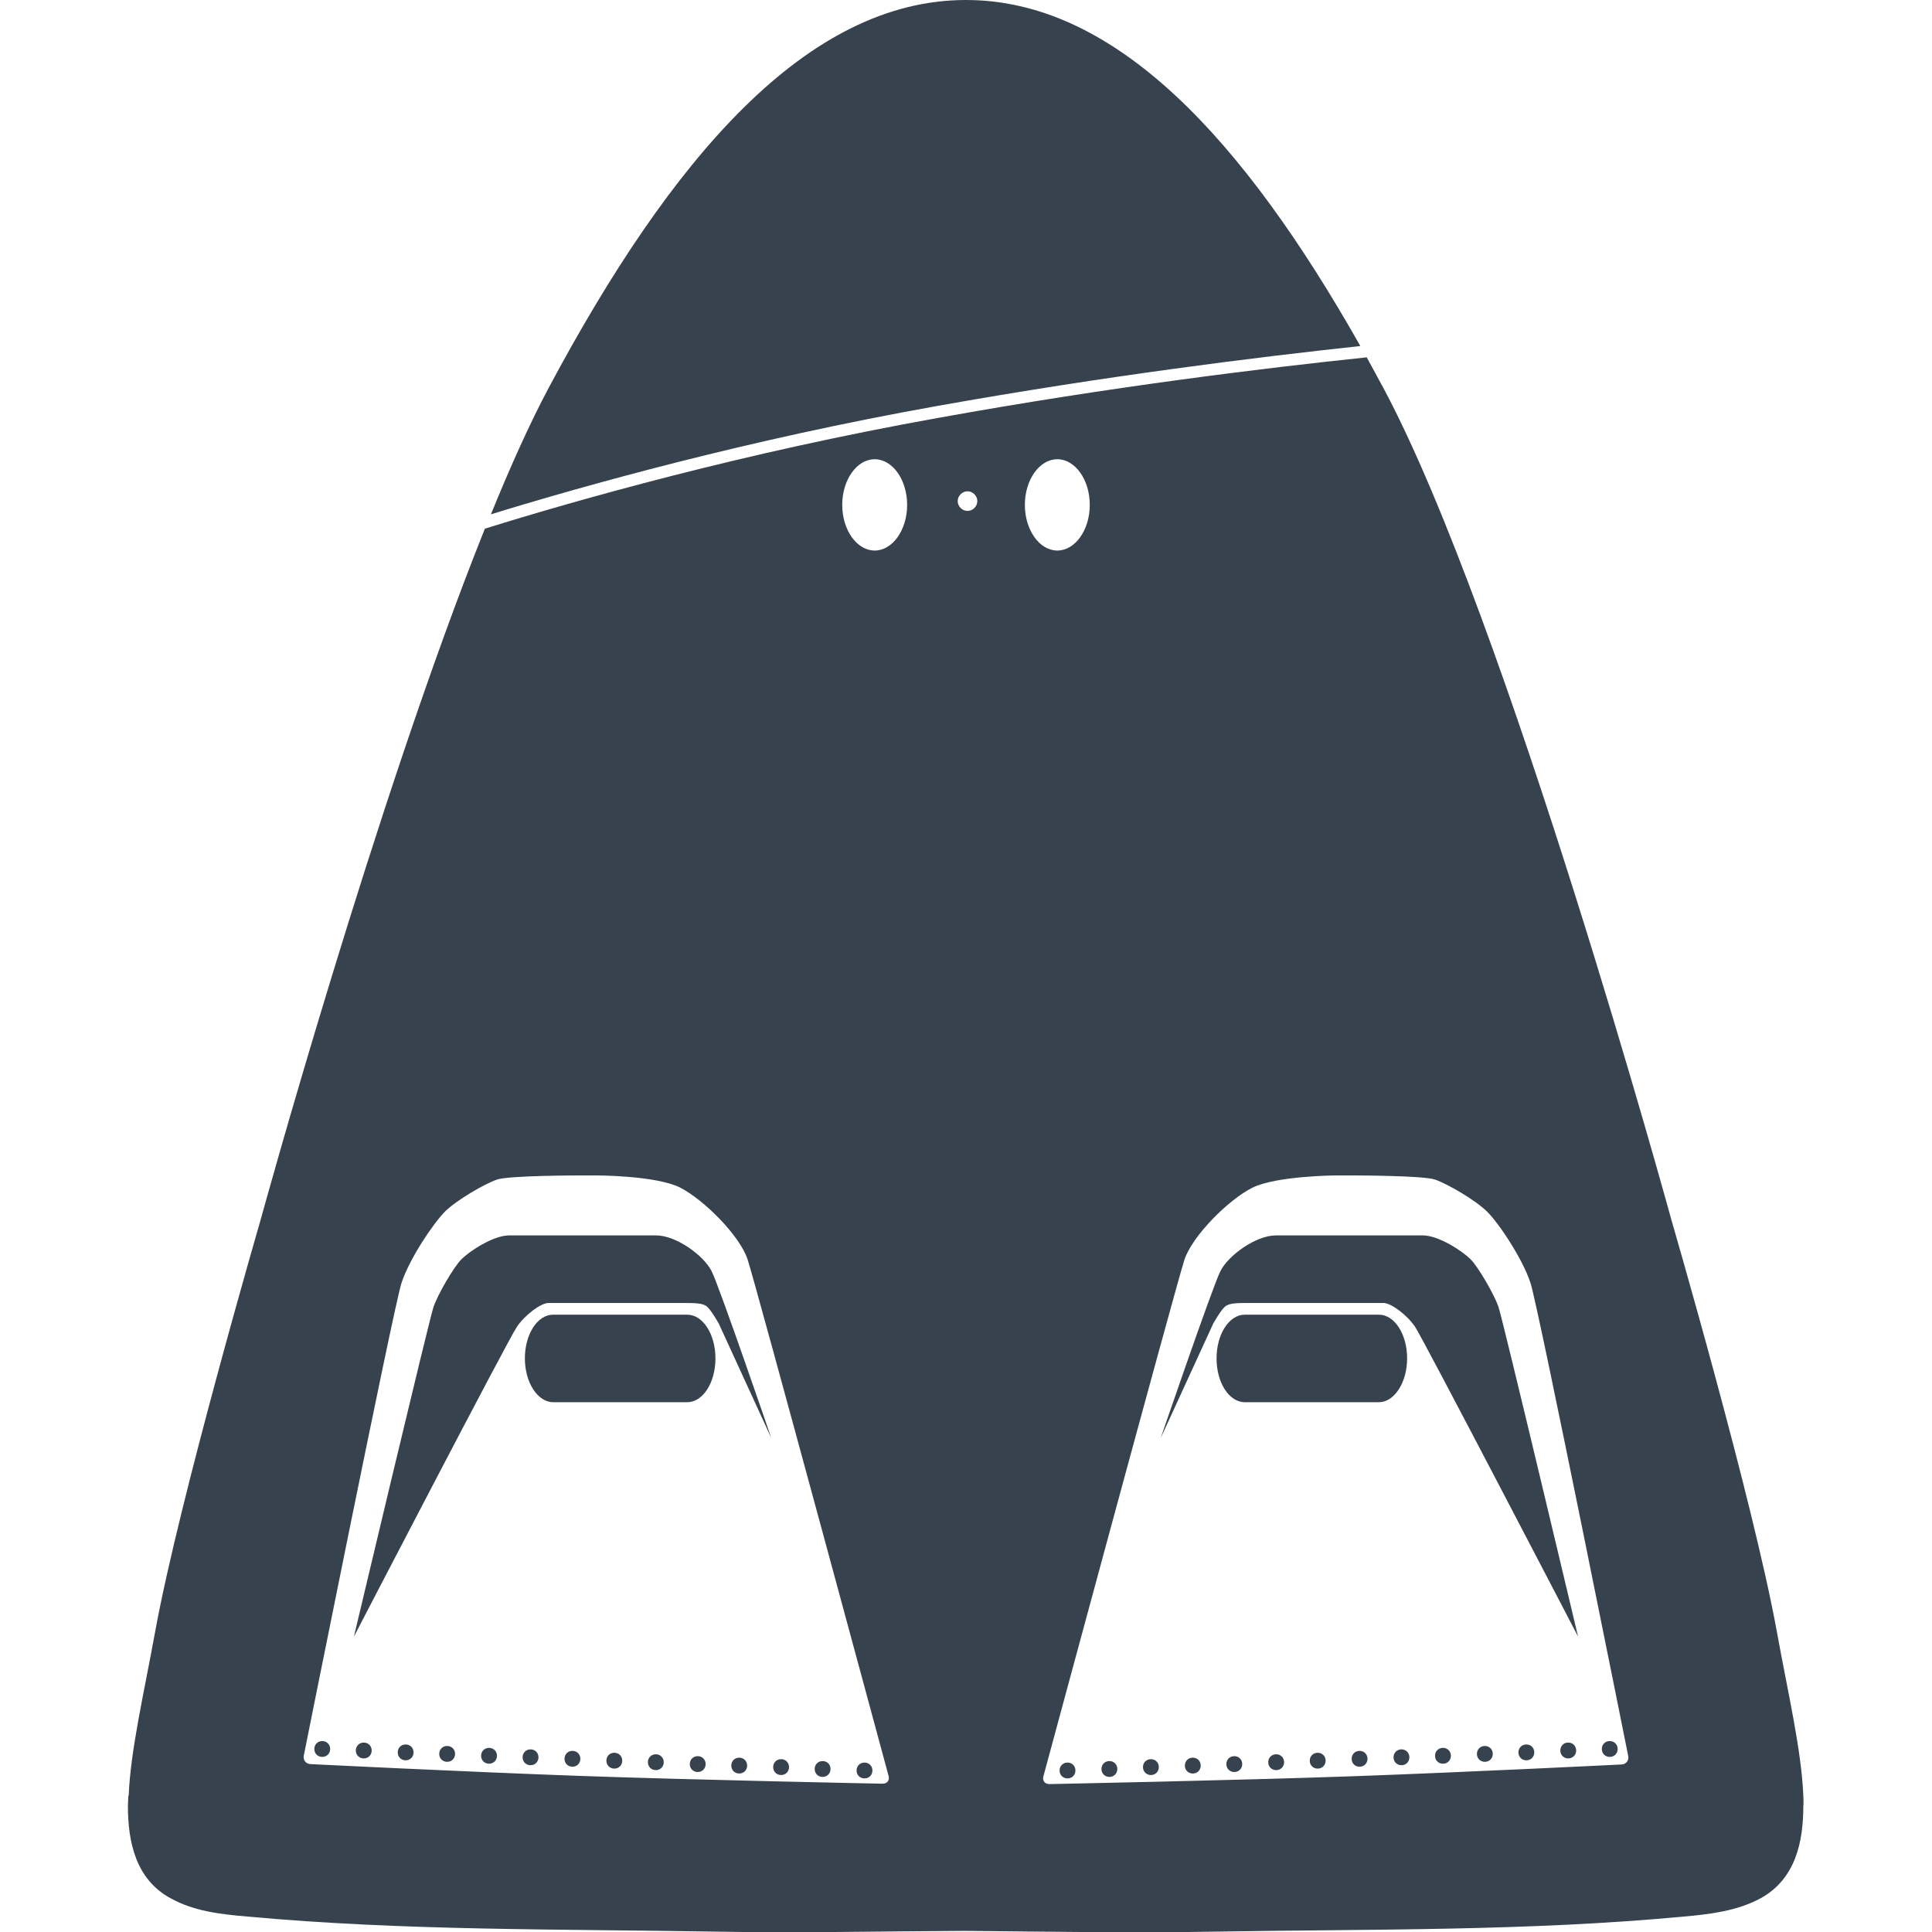 <svg xmlns="http://www.w3.org/2000/svg" viewBox="0 0 512 512" xml:space="preserve"><path d="M198 467.9c0 1.2-.9 2.1-2.1 2.1-1.2 0-2.1-.9-2.1-2.1s.9-2.1 2.1-2.1 2.1.9 2.1 2.1zm-15.9-119.5h-35.5c-4.2 0-7.5 5.2-7.5 11.6 0 6.4 3.4 11.6 7.5 11.6h35.5c4.2 0 7.5-5.2 7.5-11.6 0-6.4-3.3-11.6-7.5-11.6zm-8.2-21h-39c-4.2 0-10.5 4.2-12.6 6.3-2.1 2.1-6.3 9.4-7.4 12.6-1.1 3.1-21.1 87.4-21.1 87.4s41-79 43.2-82.1c2.1-3.1 6.3-6.3 8.4-6.3h34.7c4.4 0 6.3 0 7.4 1.1 1.1 1 3 4.4 3 4.4l13.9 30.3s-13.7-40-15.8-44.2c-2.1-4.2-9.4-9.5-14.7-9.5zM207 466.2c-1.2 0-2.1.9-2.1 2.1s.9 2.1 2.1 2.1 2.1-.9 2.1-2.1-.9-2.1-2.1-2.1zm22.1.9c-1.2 0-2.1.9-2.1 2.1s.9 2.1 2.1 2.1c1.2 0 2.1-.9 2.1-2.1s-.9-2.1-2.1-2.1zm-11.1-.4c-1.2 0-2.1.9-2.1 2.1s.9 2.1 2.1 2.1 2.1-.9 2.1-2.1-.9-2.1-2.1-2.1zm-33.1-1.3c-1.2 0-2.1.9-2.1 2.1s.9 2.1 2.1 2.1c1.2 0 2.1-.9 2.1-2.1s-.9-2.1-2.1-2.1zm-66.4-2.7c-1.2 0-2.1.9-2.1 2.1s.9 2.1 2.1 2.1 2.1-.9 2.1-2.1-.9-2.1-2.1-2.1zm-11-.4c-1.2 0-2.1.9-2.1 2.1s.9 2.1 2.1 2.1 2.1-.9 2.1-2.1-.9-2.1-2.1-2.1zm66.3 2.6c-1.2 0-2.1.9-2.1 2.1s.9 2.1 2.1 2.1 2.1-.9 2.1-2.1-.9-2.1-2.1-2.1zM360.5 91.7C329.4 36.7 295.5 0 256 0c-42.1 0-78 41.7-110.6 102.8-4.9 9.2-10.1 20.7-15.3 33.5 24.7-7.6 67.8-19.7 118.2-28.7 44.7-8 85.3-13 112.2-15.9zM85.4 461.4c-1.2 0-2.1.9-2.1 2.1s.9 2.1 2.1 2.1c1.2 0 2.1-.9 2.1-2.1s-.9-2.1-2.1-2.1zm11 .4c-1.2 0-2.1.9-2.1 2.1s.9 2.1 2.1 2.1c1.2 0 2.1-.9 2.1-2.1s-.9-2.1-2.1-2.1zm33.2 1.4c-1.2 0-2.1.9-2.1 2.1s.9 2.1 2.1 2.1c1.2 0 2.1-.9 2.1-2.1s-.9-2.1-2.1-2.1zm22.1.8c-1.2 0-2.1.9-2.1 2.1s.9 2.1 2.1 2.1 2.1-.9 2.1-2.1-.9-2.1-2.1-2.1zm11.1.5c-1.2 0-2.1.9-2.1 2.1s.9 2.1 2.1 2.1 2.1-.9 2.1-2.1-.9-2.1-2.1-2.1zm-22.2-.9c-1.2 0-2.1.9-2.1 2.1s.9 2.1 2.1 2.1c1.2 0 2.1-.9 2.1-2.1s-.9-2.1-2.1-2.1zM372.9 360c0-6.4-3.3-11.6-7.5-11.6h-35.5c-4.2 0-7.5 5.2-7.5 11.6 0 6.4 3.3 11.6 7.5 11.6h35.5c4.1 0 7.5-5.2 7.5-11.6zm9.5 103.2c-1.2 0-2.1.9-2.1 2.1s.9 2.1 2.1 2.1 2.1-.9 2.1-2.1-.9-2.1-2.1-2.1zm-22.1.8c-1.2 0-2.1.9-2.1 2.1s.9 2.1 2.1 2.1 2.1-.9 2.1-2.1-.9-2.1-2.1-2.1zm44.2-1.7c-1.2 0-2.1.9-2.1 2.1s.9 2.1 2.1 2.1 2.1-.9 2.1-2.1-.9-2.1-2.1-2.1zm-33.1 1.3c-1.2 0-2.1.9-2.1 2.1s.9 2.1 2.1 2.1 2.1-.9 2.1-2.1-.9-2.1-2.1-2.1zm44.2-1.8c-1.2 0-2.1.9-2.1 2.1s.9 2.1 2.1 2.1 2.1-.9 2.1-2.1-.9-2.1-2.1-2.1zm62.3 16.8c0 9.6-2.1 19.3-11.2 24.4-.1 0-.1.1-.2.1-6.1 3.3-13.3 4.2-20.2 4.8-41.3 3.9-82.7 3.3-124.1 4-22.1.4-44.2 0-66.3-.2-22.1.1-44.2.6-66.3.2-41.4-.7-82.8-.2-124.1-4-7-.6-14.1-1.4-20.2-4.8-.1 0-.1-.1-.2-.1-9.1-5-11.2-14.8-11.2-24.4 0-.2.1-2.7.1-2.7h.1c.5-12.1 4-26.9 7-43.4 6.3-34.7 27.9-109 27.9-109s30.5-111.1 59.5-183.4c24.1-7.5 68.3-20.1 120.4-29.4 45.3-8.2 86.5-13.2 113.3-16 1.5 2.7 2.9 5.4 4.4 8.1 32.7 61.1 76.4 220.7 76.4 220.7s21.6 74.2 27.9 109c3 16.5 6.5 31.3 7 43.4 0 0 .1 2.6 0 2.7zm-242.4-7.9s-35.3-130.7-37.4-137c-2.1-6.3-11.6-15.8-17.9-19-6.4-3.2-22.2-3.2-22.2-3.2h-4.2s-19 0-22.1 1.1c-3.2 1.1-10.5 5.3-13.7 8.4-3.2 3.2-9.5 12.6-11.6 19-2.1 6.4-25.9 125.3-25.9 125.3-.2 1.1.5 2.1 1.7 2.2 0 0 40 2 70.6 3.1 30.6 1.1 81.1 2.1 81.1 2.1 1.2 0 1.9-.9 1.6-2zm4.9-336.9c0-6.7-3.9-12.1-8.6-12.1s-8.6 5.4-8.6 12.1 3.9 12.1 8.6 12.1c4.7 0 8.6-5.4 8.6-12.1zm18.6-1c0-1.4-1.2-2.6-2.6-2.6-1.4 0-2.6 1.2-2.6 2.6s1.2 2.6 2.6 2.6c1.4 0 2.6-1.2 2.6-2.6zm21.2 13.1c4.7 0 8.6-5.4 8.6-12.1s-3.9-12.1-8.6-12.1-8.6 5.4-8.6 12.1 3.9 12.1 8.6 12.1zm151.3 319.5s-23.8-119-25.9-125.4c-2.1-6.4-8.4-15.9-11.6-19-3.2-3.1-10.5-7.3-13.7-8.4-3.1-1.1-22.1-1.1-22.1-1.1H354s-15.9.1-22.2 3.3-15.8 12.7-17.9 19c-2.1 6.3-37.4 137-37.4 137-.3 1.1.4 2 1.6 2 0 0 50.5-1 81.1-2.1 30.6-1.1 70.6-3.1 70.6-3.1 1.2-.1 1.9-1.1 1.7-2.2zm-4.9-4c-1.2 0-2.1.9-2.1 2.1s.9 2.1 2.1 2.1 2.1-.9 2.1-2.1-.9-2.1-2.1-2.1zm-36.9-127.7c-2.1-2.1-8.4-6.3-12.6-6.3h-39c-5.3 0-12.6 5.3-14.7 9.5-2.1 4.2-15.8 44.2-15.8 44.2l13.9-30.3s1.9-3.4 3-4.4c1.1-1.1 3-1.1 7.4-1.1h34.7c2.1 0 6.3 3.2 8.4 6.3 2.1 3.1 43.2 82.1 43.2 82.1s-20-84.3-21.1-87.4c-1.1-3.2-5.3-10.5-7.4-12.6zm3.8 129c-1.2 0-2.1.9-2.1 2.1s.9 2.1 2.1 2.1 2.1-.9 2.1-2.1-.9-2.1-2.1-2.1zm-99.5 4c-1.2 0-2.1.9-2.1 2.1s.9 2.1 2.1 2.1 2.1-.9 2.1-2.1-.9-2.1-2.1-2.1zm11-.5c-1.2 0-2.1.9-2.1 2.1s.9 2.1 2.1 2.1 2.1-.9 2.1-2.1-.9-2.1-2.1-2.1zm11.1-.4c-1.2 0-2.1.9-2.1 2.1s.9 2.1 2.1 2.1 2.1-.9 2.1-2.1-.9-2.1-2.1-2.1zm-33.2 1.3c-1.2 0-2.1.9-2.1 2.1s.9 2.1 2.1 2.1 2.1-.9 2.1-2.1-.9-2.1-2.1-2.1zm44.2-1.7c-1.2 0-2.1.9-2.1 2.1s.9 2.1 2.1 2.1 2.1-.9 2.1-2.1-.9-2.1-2.1-2.1zm22.1-.9c-1.2 0-2.1.9-2.1 2.1s.9 2.1 2.1 2.1 2.1-.9 2.1-2.1-.9-2.1-2.1-2.1zm-11 .4c-1.2 0-2.1.9-2.1 2.1s.9 2.1 2.1 2.1 2.1-.9 2.1-2.1-.9-2.1-2.1-2.1z" fill="#36434f"/></svg>